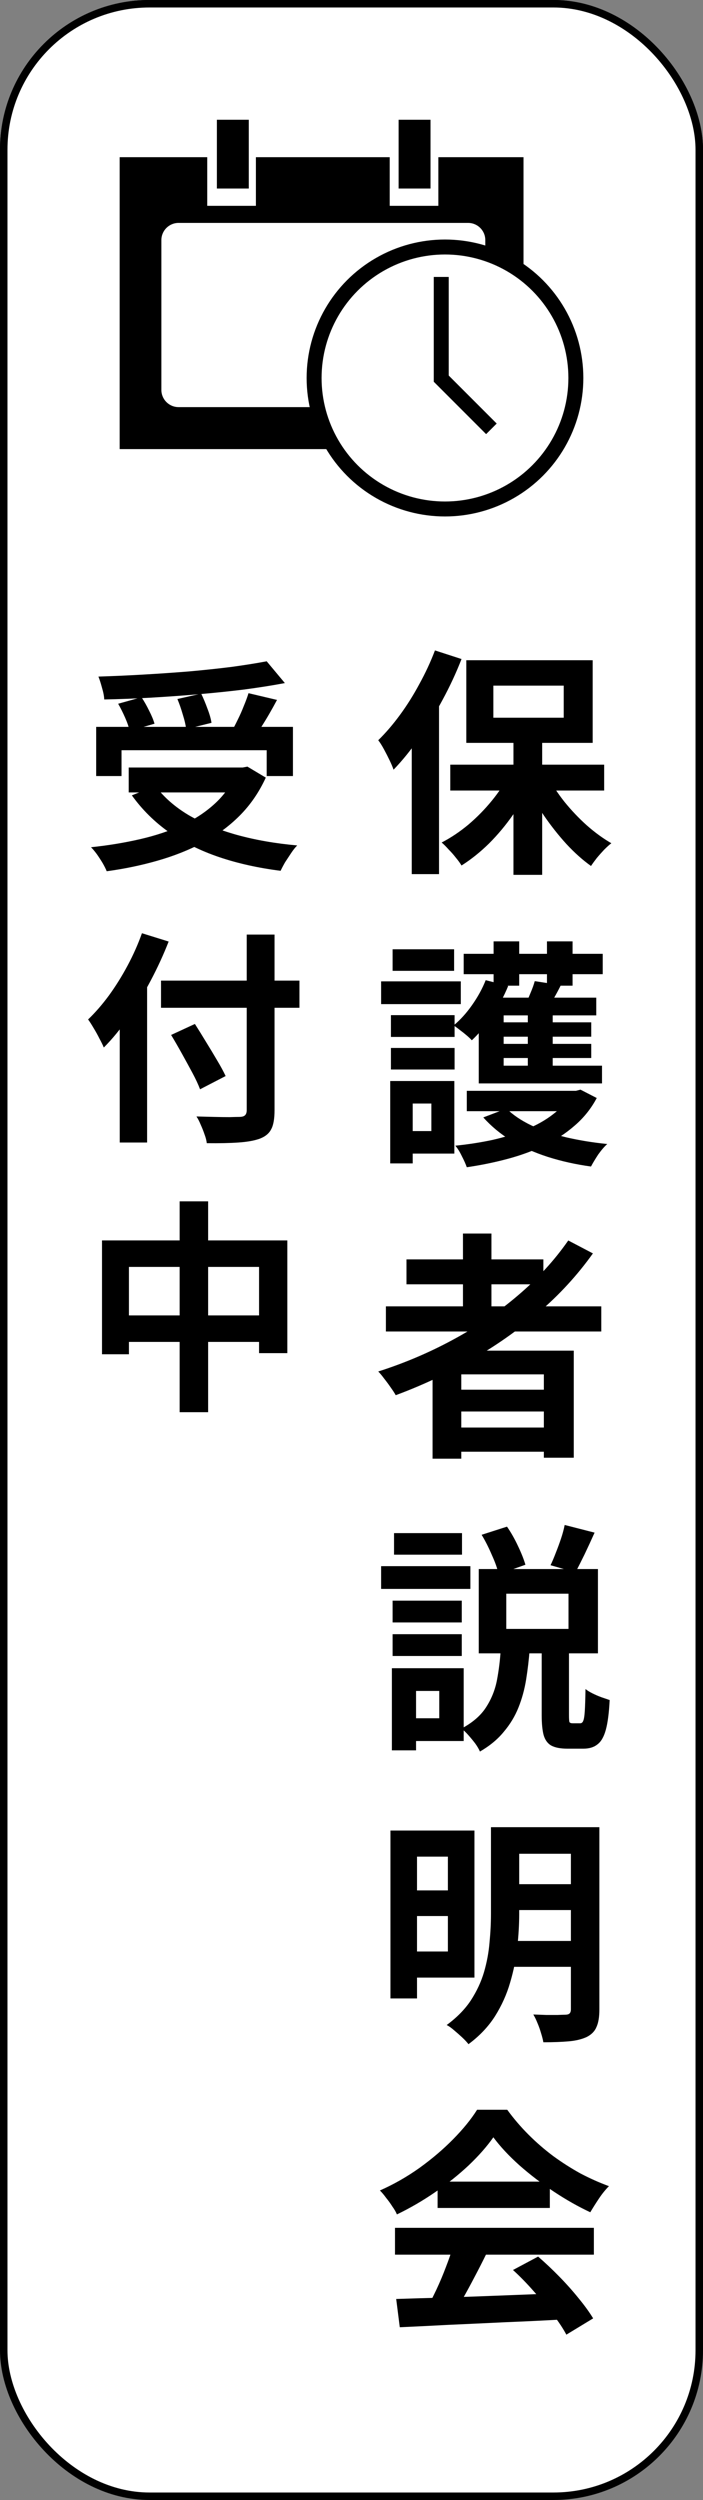 <svg width="94" height="334" viewBox="0 0 94 334" fill="none" xmlns="http://www.w3.org/2000/svg">
<rect x="0" y="0" width="94" height="334" fill="#808080" stroke="none"/>
<rect x="0.5" y="0.5" width="93" height="284" rx="19.5" fill="white" stroke="black"/>
<rect x="0.5" y="0.5" width="93" height="333" rx="19.5" fill="white" stroke="black"/>
<path d="M68.656 98.128H72.496V116.88H68.656V98.128ZM60.208 102.16H80.784V105.616H60.208V102.16ZM73.232 103.696C73.829 104.848 74.576 105.989 75.472 107.12C76.389 108.251 77.381 109.296 78.448 110.256C79.536 111.216 80.635 112.016 81.744 112.656C81.467 112.869 81.147 113.157 80.784 113.52C80.443 113.883 80.112 114.256 79.792 114.64C79.493 115.024 79.237 115.376 79.024 115.696C77.915 114.907 76.816 113.925 75.728 112.752C74.661 111.579 73.659 110.309 72.72 108.944C71.803 107.557 71.013 106.149 70.352 104.72L73.232 103.696ZM68.112 103.376L71.12 104.432C70.437 105.925 69.605 107.387 68.624 108.816C67.643 110.224 66.565 111.515 65.392 112.688C64.219 113.84 62.992 114.821 61.712 115.632C61.52 115.312 61.264 114.96 60.944 114.576C60.645 114.192 60.325 113.829 59.984 113.488C59.664 113.125 59.355 112.816 59.056 112.56C60.293 111.92 61.488 111.12 62.64 110.16C63.792 109.179 64.837 108.112 65.776 106.96C66.736 105.787 67.515 104.592 68.112 103.376ZM65.968 91.6V95.888H75.376V91.6H65.968ZM62.352 88.208H79.248V99.248H62.352V88.208ZM58.16 86.896L61.712 88.048C61.008 89.861 60.165 91.675 59.184 93.488C58.224 95.28 57.179 96.987 56.048 98.608C54.939 100.208 53.797 101.616 52.624 102.832C52.517 102.512 52.347 102.107 52.112 101.616C51.877 101.125 51.621 100.624 51.344 100.112C51.067 99.6 50.811 99.195 50.576 98.896C51.579 97.915 52.549 96.784 53.488 95.504C54.427 94.224 55.291 92.848 56.08 91.376C56.891 89.904 57.584 88.411 58.16 86.896ZM55.056 95.728L58.704 92.08V92.112V116.784H55.056V95.728ZM62.416 145.736H77.232V148.456H62.416V145.736ZM76.336 145.736H77.008L77.616 145.576L79.792 146.696C79.045 148.104 78.064 149.331 76.848 150.376C75.653 151.421 74.299 152.307 72.784 153.032C71.269 153.757 69.637 154.355 67.888 154.824C66.139 155.293 64.315 155.667 62.416 155.944C62.267 155.517 62.043 155.016 61.744 154.44C61.467 153.864 61.179 153.405 60.88 153.064C62.587 152.893 64.24 152.637 65.84 152.296C67.44 151.933 68.923 151.475 70.288 150.92C71.675 150.365 72.88 149.693 73.904 148.904C74.949 148.115 75.76 147.208 76.336 146.184V145.736ZM67.728 148.104C68.56 148.936 69.659 149.683 71.024 150.344C72.389 150.984 73.947 151.517 75.696 151.944C77.445 152.349 79.28 152.648 81.2 152.84C80.816 153.181 80.411 153.651 79.984 154.248C79.579 154.867 79.259 155.4 79.024 155.848C76.997 155.571 75.077 155.144 73.264 154.568C71.472 153.992 69.84 153.267 68.368 152.392C66.917 151.496 65.669 150.461 64.624 149.288L67.728 148.104ZM62 127.432H80.592V130.152H62V127.432ZM65.584 136.584H79.056V138.504H65.584V136.584ZM65.584 139.464H79.056V141.352H65.584V139.464ZM66 125.768H69.424V131.688H66V125.768ZM70.576 134.376H73.904V144.168H70.576V134.376ZM73.136 125.768H76.56V131.688H73.136V125.768ZM64.944 130.952L67.952 131.72C67.397 133.085 66.683 134.419 65.808 135.72C64.933 137.021 64.027 138.109 63.088 138.984C62.939 138.813 62.715 138.6 62.416 138.344C62.117 138.088 61.808 137.843 61.488 137.608C61.168 137.352 60.891 137.149 60.656 137C61.552 136.253 62.373 135.347 63.12 134.28C63.888 133.192 64.496 132.083 64.944 130.952ZM71.504 131.08L74.992 131.624C74.672 132.264 74.352 132.861 74.032 133.416C73.712 133.949 73.424 134.419 73.168 134.824L70.224 134.28C70.459 133.789 70.693 133.256 70.928 132.68C71.184 132.083 71.376 131.549 71.504 131.08ZM79.728 133.288V135.656H67.344V142.376H80.496V144.744H64.016V133.288H79.728ZM52.272 135.624H60.784V138.536H52.272V135.624ZM52.496 126.824H60.72V129.704H52.496V126.824ZM52.272 140.008H60.784V142.888H52.272V140.008ZM50.96 131.112H61.616V134.152H50.96V131.112ZM54.032 144.424H60.752V154.12H54.032V151.112H57.68V147.432H54.032V144.424ZM52.176 144.424H55.184V155.432H52.176V144.424ZM51.6 174.528H80.4V177.888H51.6V174.528ZM54.352 168.256H72.656V171.584H54.352V168.256ZM60.016 185.664H74.288V188.576H60.016V185.664ZM60.016 190.72H74.288V193.952H60.016V190.72ZM61.904 164.8H65.712V176.416H61.904V164.8ZM75.984 165.728L79.28 167.456C77.211 170.357 74.779 173.003 71.984 175.392C69.189 177.781 66.171 179.893 62.928 181.728C59.707 183.563 56.368 185.12 52.912 186.4C52.763 186.123 52.549 185.792 52.272 185.408C51.995 185.003 51.696 184.597 51.376 184.192C51.077 183.787 50.811 183.467 50.576 183.232C54.053 182.123 57.371 180.715 60.528 179.008C63.707 177.301 66.608 175.328 69.232 173.088C71.877 170.848 74.128 168.395 75.984 165.728ZM57.84 180.448H76.72V194.752H72.72V183.616H61.68V194.88H57.84V180.448ZM67.696 212.92V217.624H76.016V212.92H67.696ZM64.016 209.624H79.952V220.888H64.016V209.624ZM75.504 203.736L79.504 204.76C79.056 205.763 78.608 206.733 78.16 207.672C77.712 208.589 77.307 209.389 76.944 210.072L73.616 209.112C73.851 208.621 74.085 208.067 74.32 207.448C74.576 206.808 74.811 206.168 75.024 205.528C75.237 204.888 75.397 204.291 75.504 203.736ZM64.4 205.048L67.792 203.96C68.325 204.728 68.816 205.592 69.264 206.552C69.712 207.491 70.043 208.323 70.256 209.048L66.672 210.328C66.523 209.603 66.224 208.749 65.776 207.768C65.349 206.765 64.891 205.859 64.4 205.048ZM72.432 220.152H76.08V229.144C76.08 229.635 76.101 229.944 76.144 230.072C76.208 230.179 76.347 230.232 76.56 230.232C76.624 230.232 76.72 230.232 76.848 230.232C76.976 230.232 77.115 230.232 77.264 230.232C77.413 230.232 77.52 230.232 77.584 230.232C77.755 230.232 77.883 230.136 77.968 229.944C78.075 229.731 78.149 229.293 78.192 228.632C78.235 227.971 78.267 226.979 78.288 225.656C78.523 225.848 78.832 226.04 79.216 226.232C79.6 226.424 79.995 226.595 80.4 226.744C80.827 226.893 81.2 227.021 81.52 227.128C81.435 228.835 81.264 230.157 81.008 231.096C80.752 232.035 80.379 232.685 79.888 233.048C79.419 233.432 78.789 233.624 78 233.624C77.872 233.624 77.712 233.624 77.52 233.624C77.349 233.624 77.157 233.624 76.944 233.624C76.752 233.624 76.56 233.624 76.368 233.624C76.197 233.624 76.037 233.624 75.888 233.624C74.949 233.624 74.224 233.485 73.712 233.208C73.221 232.931 72.88 232.461 72.688 231.8C72.517 231.139 72.432 230.264 72.432 229.176V220.152ZM66.96 220.28H70.832C70.725 221.688 70.565 223.053 70.352 224.376C70.139 225.699 69.797 226.947 69.328 228.12C68.859 229.293 68.208 230.371 67.376 231.352C66.565 232.355 65.499 233.24 64.176 234.008C64.027 233.667 63.813 233.304 63.536 232.92C63.259 232.557 62.96 232.195 62.64 231.832C62.32 231.469 62.011 231.171 61.712 230.936C63.184 230.147 64.272 229.208 64.976 228.12C65.701 227.011 66.192 225.795 66.448 224.472C66.704 223.128 66.875 221.731 66.96 220.28ZM52.496 213.848H61.744V216.76H52.496V213.848ZM52.688 204.824H61.776V207.704H52.688V204.824ZM52.496 218.328H61.744V221.24H52.496V218.328ZM50.96 209.24H62.896V212.28H50.96V209.24ZM54.288 222.872H62V232.6H54.288V229.56H58.736V225.912H54.288V222.872ZM52.4 222.872H55.632V233.848H52.4V222.872ZM54.224 244.56H63.44V264.208H54.224V260.72H59.888V248.048H54.224V244.56ZM54.288 252.56H61.264V255.984H54.288V252.56ZM67.952 244.112H77.744V247.664H67.952V244.112ZM67.952 251.728H77.744V255.184H67.952V251.728ZM67.888 259.312H77.712V262.768H67.888V259.312ZM52.208 244.56H55.76V266.992H52.208V244.56ZM76.336 244.112H80.144V268.464C80.144 269.467 80.016 270.245 79.76 270.8C79.525 271.376 79.088 271.824 78.448 272.144C77.808 272.443 77.019 272.635 76.08 272.72C75.141 272.805 74 272.848 72.656 272.848C72.592 272.485 72.485 272.069 72.336 271.6C72.208 271.152 72.048 270.704 71.856 270.256C71.685 269.829 71.504 269.456 71.312 269.136C71.888 269.157 72.464 269.179 73.04 269.2C73.616 269.2 74.128 269.2 74.576 269.2C75.045 269.179 75.365 269.168 75.536 269.168C75.835 269.168 76.037 269.115 76.144 269.008C76.272 268.901 76.336 268.709 76.336 268.432V244.112ZM65.648 244.112H69.424V255.728C69.424 257.093 69.339 258.565 69.168 260.144C68.997 261.723 68.677 263.301 68.208 264.88C67.76 266.437 67.088 267.931 66.192 269.36C65.296 270.768 64.112 272.016 62.64 273.104C62.448 272.848 62.171 272.549 61.808 272.208C61.467 271.888 61.104 271.568 60.72 271.248C60.357 270.928 60.027 270.693 59.728 270.544C61.093 269.541 62.171 268.443 62.96 267.248C63.749 266.032 64.336 264.773 64.72 263.472C65.104 262.149 65.349 260.827 65.456 259.504C65.584 258.181 65.648 256.912 65.648 255.696V244.112ZM52.976 307.144C54.875 307.08 57.072 307.016 59.568 306.952C62.085 306.867 64.72 306.771 67.472 306.664C70.245 306.557 72.976 306.451 75.664 306.344L75.536 309.864C72.933 310.013 70.288 310.141 67.6 310.248C64.933 310.376 62.395 310.493 59.984 310.6C57.573 310.728 55.397 310.835 53.456 310.92L52.976 307.144ZM52.816 297.64H79.408V301.224H52.816V297.64ZM58.512 291.464H73.52V294.984H58.512V291.464ZM60.624 299.976L65.008 301.16C64.517 302.163 63.995 303.187 63.44 304.232C62.907 305.256 62.373 306.237 61.84 307.176C61.328 308.115 60.837 308.947 60.368 309.672L57.008 308.552C57.435 307.763 57.883 306.877 58.352 305.896C58.821 304.893 59.248 303.88 59.632 302.856C60.037 301.811 60.368 300.851 60.624 299.976ZM68.592 303.272L71.952 301.48C72.912 302.312 73.861 303.208 74.8 304.168C75.739 305.128 76.603 306.099 77.392 307.08C78.181 308.04 78.821 308.925 79.312 309.736L75.728 311.912C75.301 311.101 74.693 310.184 73.904 309.16C73.136 308.157 72.283 307.133 71.344 306.088C70.427 305.043 69.509 304.104 68.592 303.272ZM65.968 285.544C65.115 286.76 64.016 288.008 62.672 289.288C61.328 290.547 59.835 291.741 58.192 292.872C56.549 294.003 54.843 294.995 53.072 295.848C52.944 295.528 52.741 295.176 52.464 294.792C52.208 294.387 51.931 294.003 51.632 293.64C51.355 293.256 51.077 292.925 50.8 292.648C52.635 291.837 54.395 290.835 56.08 289.64C57.765 288.424 59.269 287.144 60.592 285.8C61.936 284.435 63.003 283.123 63.792 281.864H67.824C68.677 283.037 69.627 284.147 70.672 285.192C71.717 286.237 72.827 287.197 74 288.072C75.173 288.925 76.379 289.693 77.616 290.376C78.875 291.037 80.144 291.603 81.424 292.072C80.955 292.541 80.507 293.096 80.08 293.736C79.653 294.376 79.269 294.984 78.928 295.56C77.328 294.813 75.707 293.896 74.064 292.808C72.421 291.72 70.885 290.547 69.456 289.288C68.048 288.029 66.885 286.781 65.968 285.544Z" fill="black"/>
<path d="M12.86 97.11H39.17V103.68H35.66V100.23H16.25V103.68H12.86V97.11ZM17.21 102.54H33.02V105.87H17.21V102.54ZM35.66 88.35L38.09 91.26C36.39 91.58 34.55 91.87 32.57 92.13C30.61 92.37 28.57 92.58 26.45 92.76C24.35 92.94 22.24 93.09 20.12 93.21C18 93.33 15.94 93.41 13.94 93.45C13.92 93.01 13.82 92.49 13.64 91.89C13.48 91.29 13.32 90.79 13.16 90.39C15.14 90.33 17.16 90.24 19.22 90.12C21.3 90 23.33 89.86 25.31 89.7C27.31 89.52 29.19 89.32 30.95 89.1C32.71 88.86 34.28 88.61 35.66 88.35ZM15.8 94.02L18.92 93.15C19.28 93.69 19.62 94.29 19.94 94.95C20.28 95.61 20.52 96.19 20.66 96.69L17.33 97.65C17.23 97.15 17.03 96.56 16.73 95.88C16.43 95.2 16.12 94.58 15.8 94.02ZM23.72 93.39L26.9 92.67C27.2 93.29 27.48 93.96 27.74 94.68C28.02 95.4 28.2 96.03 28.28 96.57L24.89 97.41C24.83 96.87 24.68 96.22 24.44 95.46C24.22 94.7 23.98 94.01 23.72 93.39ZM33.23 92.61L37.04 93.51C36.7 94.15 36.35 94.78 35.99 95.4C35.63 96.02 35.27 96.61 34.91 97.17C34.55 97.71 34.22 98.19 33.92 98.61L30.95 97.77C31.23 97.27 31.51 96.73 31.79 96.15C32.09 95.55 32.36 94.94 32.6 94.32C32.86 93.7 33.07 93.13 33.23 92.61ZM31.7 102.54H32.45L33.08 102.42L35.54 103.89C34.64 105.85 33.47 107.55 32.03 108.99C30.61 110.41 28.97 111.61 27.11 112.59C25.25 113.57 23.23 114.37 21.05 114.99C18.89 115.61 16.63 116.08 14.27 116.4C14.15 116.1 13.97 115.74 13.73 115.32C13.49 114.92 13.23 114.52 12.95 114.12C12.67 113.74 12.41 113.43 12.17 113.19C14.47 112.95 16.66 112.59 18.74 112.11C20.82 111.63 22.71 111 24.41 110.22C26.11 109.42 27.58 108.44 28.82 107.28C30.06 106.12 31.02 104.74 31.7 103.14V102.54ZM20.78 105C21.9 106.5 23.38 107.8 25.22 108.9C27.08 109.98 29.23 110.86 31.67 111.54C34.13 112.22 36.82 112.69 39.74 112.95C39.48 113.21 39.21 113.55 38.93 113.97C38.65 114.39 38.38 114.8 38.12 115.2C37.88 115.62 37.68 116 37.52 116.34C34.52 115.96 31.78 115.35 29.3 114.51C26.82 113.67 24.6 112.57 22.64 111.21C20.68 109.83 19.01 108.18 17.63 106.26L20.78 105ZM21.53 131.01H40.04V134.64H21.53V131.01ZM32.99 124.86H36.71V148.32C36.71 149.48 36.56 150.33 36.26 150.87C35.98 151.43 35.47 151.85 34.73 152.13C34.01 152.39 33.06 152.56 31.88 152.64C30.72 152.72 29.31 152.75 27.65 152.73C27.61 152.37 27.51 151.98 27.35 151.56C27.21 151.14 27.04 150.71 26.84 150.27C26.66 149.83 26.47 149.46 26.27 149.16C27.05 149.18 27.83 149.2 28.61 149.22C29.41 149.24 30.11 149.25 30.71 149.25C31.31 149.23 31.73 149.22 31.97 149.22C32.35 149.22 32.61 149.15 32.75 149.01C32.91 148.87 32.99 148.64 32.99 148.32V124.86ZM22.88 138.27L26.06 136.8C26.52 137.52 27.01 138.31 27.53 139.17C28.05 140.01 28.55 140.84 29.03 141.66C29.51 142.46 29.89 143.16 30.17 143.76L26.75 145.53C26.51 144.89 26.17 144.16 25.73 143.34C25.29 142.52 24.82 141.66 24.32 140.76C23.82 139.86 23.34 139.03 22.88 138.27ZM16.01 133.32L19.61 129.72L19.67 129.75V152.64H16.01V133.32ZM18.98 124.68L22.55 125.79C21.87 127.53 21.07 129.27 20.15 131.01C19.23 132.75 18.24 134.39 17.18 135.93C16.12 137.47 15.02 138.81 13.88 139.95C13.76 139.65 13.57 139.26 13.31 138.78C13.07 138.3 12.81 137.83 12.53 137.37C12.25 136.89 12 136.5 11.78 136.2C12.74 135.28 13.67 134.21 14.57 132.99C15.47 131.75 16.3 130.42 17.06 129C17.82 127.58 18.46 126.14 18.98 124.68ZM13.64 165.72H38.42V180.78H34.64V169.26H17.24V180.93H13.64V165.72ZM15.5 175.74H36.74V179.28H15.5V175.74ZM24.02 160.5H27.83V188.67H24.02V160.5Z" fill="black"/>
<path d="M16 21H27.711V27.5H34.217V21H52.108V27.5H58.614V21H70V60H16V21Z" fill="black"/>
<rect x="29" y="16" width="4.266" height="9.188" fill="black"/>
<path d="M53.3 16H57.566V25.188H53.3V16Z" fill="black"/>
<path d="M21.578 32.078C21.578 30.81 22.607 29.781 23.875 29.781H62.594C63.862 29.781 64.891 30.81 64.891 32.078V52.094C64.891 53.362 63.862 54.391 62.594 54.391H23.875C22.607 54.391 21.578 53.362 21.578 52.094V32.078Z" fill="white"/>
<circle cx="59.5" cy="50.5" r="17.5" fill="white" stroke="black" stroke-width="2"/>
<line x1="59" y1="37" x2="59" y2="51" stroke="black" stroke-width="2"/>
<line x1="58.707" y1="50.293" x2="65.707" y2="57.293" stroke="black" stroke-width="2"/>
</svg>
